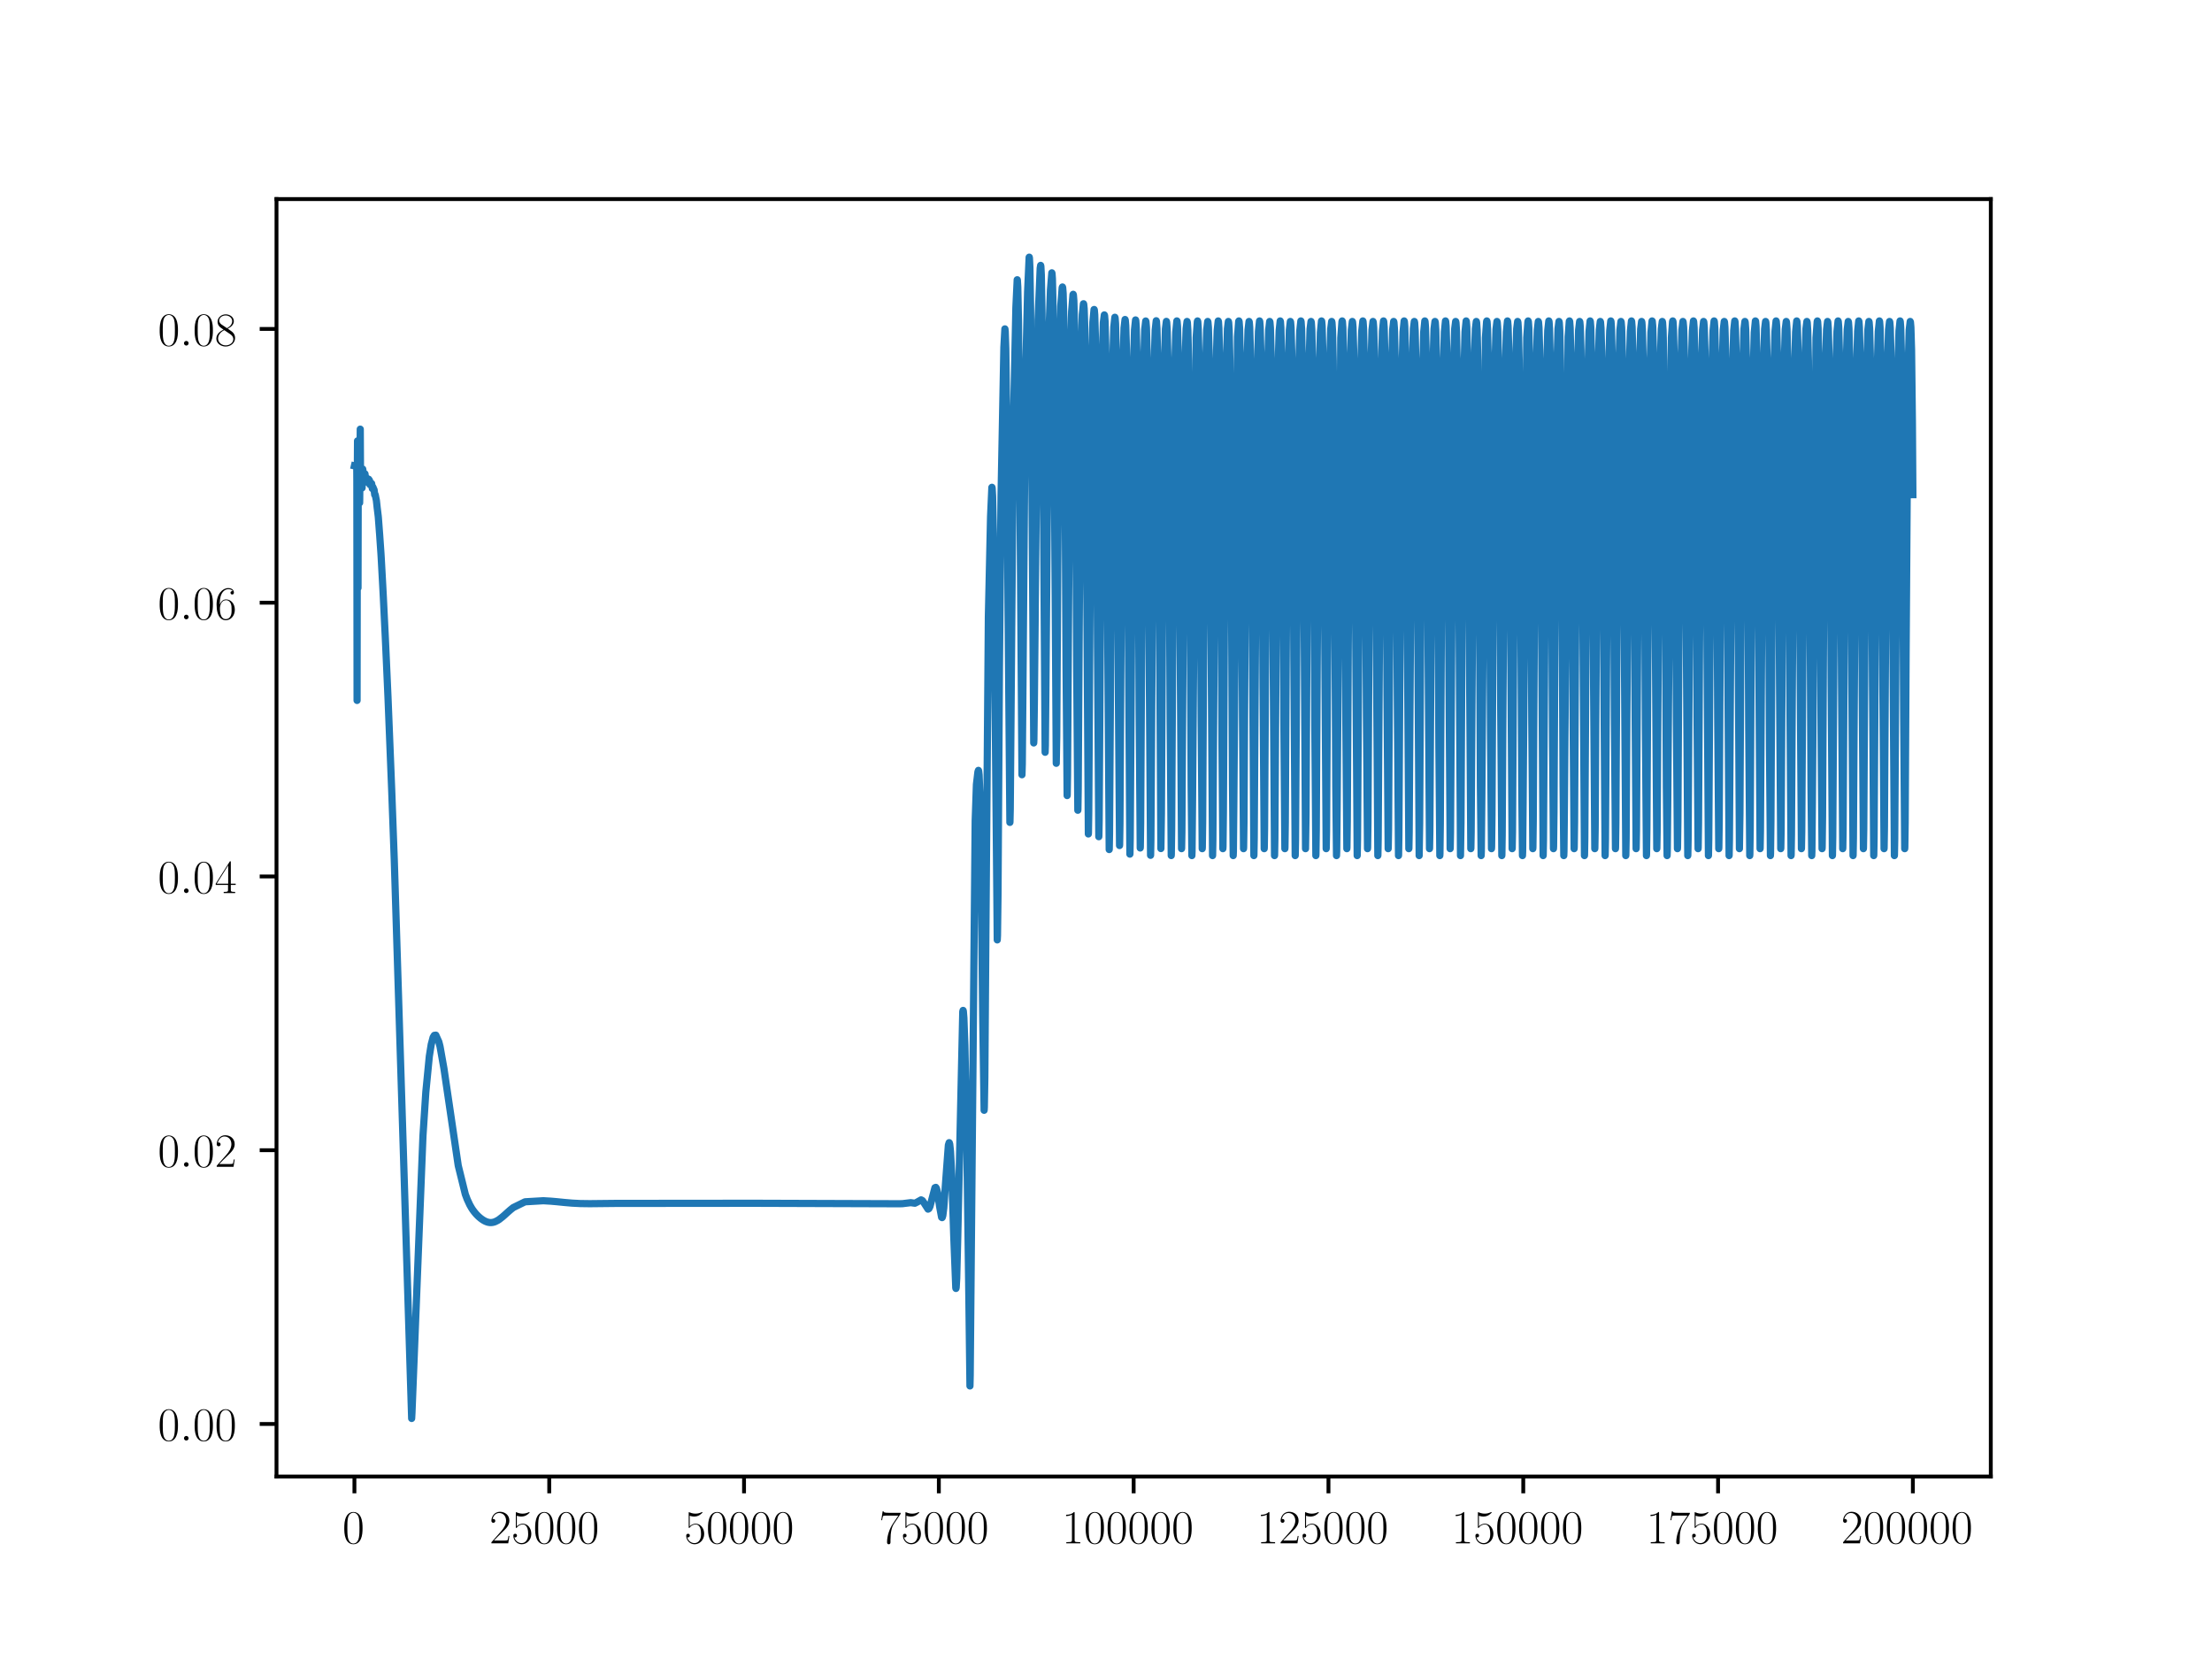 <?xml version="1.0" encoding="utf-8" standalone="no"?>
<!DOCTYPE svg PUBLIC "-//W3C//DTD SVG 1.1//EN"
  "http://www.w3.org/Graphics/SVG/1.1/DTD/svg11.dtd">
<!-- Created with matplotlib (https://matplotlib.org/) -->
<svg height="345.6pt" version="1.1" viewBox="0 0 460.8 345.6" width="460.8pt" xmlns="http://www.w3.org/2000/svg" xmlns:xlink="http://www.w3.org/1999/xlink">
 <defs>
  <style type="text/css">*{stroke-linecap:butt;stroke-linejoin:round;}</style>
 </defs>
 <g id="figure_1">
  <g id="patch_1">
   <path d="M 0 345.6 
L 460.8 345.6 
L 460.8 0 
L 0 0 
z
" style="fill:#ffffff;"/>
  </g>
  <g id="axes_1">
   <g id="patch_2">
    <path d="M 57.6 307.584 
L 414.72 307.584 
L 414.72 41.472 
L 57.6 41.472 
z
" style="fill:#ffffff;"/>
   </g>
   <g id="matplotlib.axis_1">
    <g id="xtick_1">
     <g id="line2d_1">
      <defs>
       <path d="M 0 0 
L 0 3.5 
" id="m107c0b1558" style="stroke:#000000;stroke-width:0.8;"/>
      </defs>
      <g>
       <use style="stroke:#000000;stroke-width:0.8;" x="73.833" xlink:href="#m107c0b1558" y="307.584"/>
      </g>
     </g>
     <g id="text_1">
      <!-- $\mathdefault{0}$ -->
      <g transform="translate(71.342 321.502)scale(0.1 -0.1)">
       <defs>
        <path d="M 42 31.641 
C 42 37.75 41.906 48.125 37.703 56.109 
C 34 63.109 28.094 65.594 22.906 65.594 
C 18.094 65.594 12 63.406 8.203 56.203 
C 4.203 48.719 3.797 39.438 3.797 31.641 
C 3.797 25.953 3.906 17.281 7 9.672 
C 11.297 -0.609 19 -2 22.906 -2 
C 27.5 -2 34.5 -0.109 38.594 9.375 
C 41.594 16.281 42 24.359 42 31.641 
z
M 22.906 -0.406 
C 16.5 -0.406 12.703 5.078 11.297 12.688 
C 10.203 18.562 10.203 27.156 10.203 32.75 
C 10.203 40.438 10.203 46.828 11.5 52.922 
C 13.406 61.391 19 64 22.906 64 
C 27 64 32.297 61.297 34.203 53.125 
C 35.5 47.438 35.594 40.734 35.594 32.75 
C 35.594 26.25 35.594 18.266 34.406 12.375 
C 32.297 1.484 26.406 -0.406 22.906 -0.406 
z
" id="CMR17-48"/>
       </defs>
       <use transform="scale(0.996)" xlink:href="#CMR17-48"/>
      </g>
     </g>
    </g>
    <g id="xtick_2">
     <g id="line2d_2">
      <g>
       <use style="stroke:#000000;stroke-width:0.8;" x="114.415" xlink:href="#m107c0b1558" y="307.584"/>
      </g>
     </g>
     <g id="text_2">
      <!-- $\mathdefault{25000}$ -->
      <g transform="translate(101.961 321.502)scale(0.1 -0.1)">
       <defs>
        <path d="M 41.703 15.453 
L 39.906 15.453 
C 38.906 8.375 38.094 7.172 37.703 6.562 
C 37.203 5.766 30 5.766 28.594 5.766 
L 9.406 5.766 
C 13 9.672 20 16.75 28.5 24.953 
C 34.594 30.734 41.703 37.531 41.703 47.422 
C 41.703 59.219 32.297 66 21.797 66 
C 10.797 66 4.094 56.312 4.094 47.344 
C 4.094 43.438 7 42.938 8.203 42.938 
C 9.203 42.938 12.203 43.547 12.203 47.031 
C 12.203 50.109 9.594 51 8.203 51 
C 7.594 51 7 50.906 6.594 50.703 
C 8.5 59.219 14.297 63.406 20.406 63.406 
C 29.094 63.406 34.797 56.516 34.797 47.422 
C 34.797 38.734 29.703 31.25 24 24.75 
L 4.094 2.281 
L 4.094 0 
L 39.297 0 
z
" id="CMR17-50"/>
        <path d="M 11.406 57.688 
C 12.406 57.281 16.5 56 20.703 56 
C 30 56 35.094 61.109 38 64.062 
C 38 64.953 38 65.5 37.406 65.5 
C 37.297 65.5 37.094 65.5 36.297 65.047 
C 32.797 63.406 28.703 62.078 23.703 62.078 
C 20.703 62.078 16.203 62.484 11.297 64.672 
C 10.203 65.172 10 65.172 9.906 65.172 
C 9.406 65.172 9.297 65.062 9.297 63.078 
L 9.297 34.422 
C 9.297 32.641 9.297 32.141 10.297 32.141 
C 10.797 32.141 11 32.344 11.5 33.031 
C 14.703 37.516 19.094 39.406 24.094 39.406 
C 27.594 39.406 35.094 37.219 35.094 20.141 
C 35.094 16.953 35.094 11.172 32.094 6.578 
C 29.594 2.484 25.703 0.391 21.406 0.391 
C 14.797 0.391 8.094 5 6.297 12.719 
C 6.703 12.609 7.5 12.422 7.906 12.422 
C 9.203 12.422 11.703 13.125 11.703 16.219 
C 11.703 18.906 9.797 20 7.906 20 
C 5.594 20 4.094 18.594 4.094 15.797 
C 4.094 7.094 11 -2 21.594 -2 
C 31.906 -2 41.703 6.875 41.703 19.75 
C 41.703 31.719 33.906 41 24.203 41 
C 19.094 41 14.797 39.109 11.406 35.531 
z
" id="CMR17-53"/>
       </defs>
       <use transform="scale(0.996)" xlink:href="#CMR17-50"/>
       <use transform="translate(45.69 0)scale(0.996)" xlink:href="#CMR17-53"/>
       <use transform="translate(91.381 0)scale(0.996)" xlink:href="#CMR17-48"/>
       <use transform="translate(137.071 0)scale(0.996)" xlink:href="#CMR17-48"/>
       <use transform="translate(182.762 0)scale(0.996)" xlink:href="#CMR17-48"/>
      </g>
     </g>
    </g>
    <g id="xtick_3">
     <g id="line2d_3">
      <g>
       <use style="stroke:#000000;stroke-width:0.8;" x="154.996" xlink:href="#m107c0b1558" y="307.584"/>
      </g>
     </g>
     <g id="text_3">
      <!-- $\mathdefault{50000}$ -->
      <g transform="translate(142.543 321.502)scale(0.1 -0.1)">
       <use transform="scale(0.996)" xlink:href="#CMR17-53"/>
       <use transform="translate(45.69 0)scale(0.996)" xlink:href="#CMR17-48"/>
       <use transform="translate(91.381 0)scale(0.996)" xlink:href="#CMR17-48"/>
       <use transform="translate(137.071 0)scale(0.996)" xlink:href="#CMR17-48"/>
       <use transform="translate(182.762 0)scale(0.996)" xlink:href="#CMR17-48"/>
      </g>
     </g>
    </g>
    <g id="xtick_4">
     <g id="line2d_4">
      <g>
       <use style="stroke:#000000;stroke-width:0.8;" x="195.578" xlink:href="#m107c0b1558" y="307.584"/>
      </g>
     </g>
     <g id="text_4">
      <!-- $\mathdefault{75000}$ -->
      <g transform="translate(183.125 321.502)scale(0.1 -0.1)">
       <defs>
        <path d="M 45.094 61.578 
L 45.094 63.766 
L 21.594 63.766 
C 9.906 63.766 9.703 65.078 9.297 67 
L 7.5 67 
L 4.594 48.344 
L 6.406 48.344 
C 6.703 50.234 7.406 55.312 8.594 57.203 
C 9.203 58 16.594 58 18.297 58 
L 40.297 58 
L 29.203 41.578 
C 21.797 30.531 16.703 15.609 16.703 2.578 
C 16.703 1.391 16.703 -2 20.297 -2 
C 23.906 -2 23.906 1.391 23.906 2.672 
L 23.906 7.266 
C 23.906 23.562 26.703 34.312 31.297 41.188 
z
" id="CMR17-55"/>
       </defs>
       <use transform="scale(0.996)" xlink:href="#CMR17-55"/>
       <use transform="translate(45.69 0)scale(0.996)" xlink:href="#CMR17-53"/>
       <use transform="translate(91.381 0)scale(0.996)" xlink:href="#CMR17-48"/>
       <use transform="translate(137.071 0)scale(0.996)" xlink:href="#CMR17-48"/>
       <use transform="translate(182.762 0)scale(0.996)" xlink:href="#CMR17-48"/>
      </g>
     </g>
    </g>
    <g id="xtick_5">
     <g id="line2d_5">
      <g>
       <use style="stroke:#000000;stroke-width:0.8;" x="236.16" xlink:href="#m107c0b1558" y="307.584"/>
      </g>
     </g>
     <g id="text_5">
      <!-- $\mathdefault{100000}$ -->
      <g transform="translate(221.216 321.502)scale(0.1 -0.1)">
       <defs>
        <path d="M 26.594 63.406 
C 26.594 65.5 26.5 65.5 25.094 65.5 
C 21.203 61.188 15.297 59.797 9.703 59.797 
C 9.406 59.797 8.906 59.797 8.797 59.5 
C 8.703 59.297 8.703 59.094 8.703 57 
C 11.797 57 17 57.594 21 59.984 
L 21 7.203 
C 21 3.688 20.797 2.5 12.203 2.5 
L 9.203 2.5 
L 9.203 0 
C 14 0 19 0 23.797 0 
C 28.594 0 33.594 0 38.406 0 
L 38.406 2.5 
L 35.406 2.5 
C 26.797 2.5 26.594 3.594 26.594 7.156 
z
" id="CMR17-49"/>
       </defs>
       <use transform="scale(0.996)" xlink:href="#CMR17-49"/>
       <use transform="translate(45.69 0)scale(0.996)" xlink:href="#CMR17-48"/>
       <use transform="translate(91.381 0)scale(0.996)" xlink:href="#CMR17-48"/>
       <use transform="translate(137.071 0)scale(0.996)" xlink:href="#CMR17-48"/>
       <use transform="translate(182.762 0)scale(0.996)" xlink:href="#CMR17-48"/>
       <use transform="translate(228.452 0)scale(0.996)" xlink:href="#CMR17-48"/>
      </g>
     </g>
    </g>
    <g id="xtick_6">
     <g id="line2d_6">
      <g>
       <use style="stroke:#000000;stroke-width:0.8;" x="276.742" xlink:href="#m107c0b1558" y="307.584"/>
      </g>
     </g>
     <g id="text_6">
      <!-- $\mathdefault{125000}$ -->
      <g transform="translate(261.798 321.502)scale(0.1 -0.1)">
       <use transform="scale(0.996)" xlink:href="#CMR17-49"/>
       <use transform="translate(45.69 0)scale(0.996)" xlink:href="#CMR17-50"/>
       <use transform="translate(91.381 0)scale(0.996)" xlink:href="#CMR17-53"/>
       <use transform="translate(137.071 0)scale(0.996)" xlink:href="#CMR17-48"/>
       <use transform="translate(182.762 0)scale(0.996)" xlink:href="#CMR17-48"/>
       <use transform="translate(228.452 0)scale(0.996)" xlink:href="#CMR17-48"/>
      </g>
     </g>
    </g>
    <g id="xtick_7">
     <g id="line2d_7">
      <g>
       <use style="stroke:#000000;stroke-width:0.8;" x="317.324" xlink:href="#m107c0b1558" y="307.584"/>
      </g>
     </g>
     <g id="text_7">
      <!-- $\mathdefault{150000}$ -->
      <g transform="translate(302.38 321.502)scale(0.1 -0.1)">
       <use transform="scale(0.996)" xlink:href="#CMR17-49"/>
       <use transform="translate(45.69 0)scale(0.996)" xlink:href="#CMR17-53"/>
       <use transform="translate(91.381 0)scale(0.996)" xlink:href="#CMR17-48"/>
       <use transform="translate(137.071 0)scale(0.996)" xlink:href="#CMR17-48"/>
       <use transform="translate(182.762 0)scale(0.996)" xlink:href="#CMR17-48"/>
       <use transform="translate(228.452 0)scale(0.996)" xlink:href="#CMR17-48"/>
      </g>
     </g>
    </g>
    <g id="xtick_8">
     <g id="line2d_8">
      <g>
       <use style="stroke:#000000;stroke-width:0.8;" x="357.905" xlink:href="#m107c0b1558" y="307.584"/>
      </g>
     </g>
     <g id="text_8">
      <!-- $\mathdefault{175000}$ -->
      <g transform="translate(342.961 321.502)scale(0.1 -0.1)">
       <use transform="scale(0.996)" xlink:href="#CMR17-49"/>
       <use transform="translate(45.69 0)scale(0.996)" xlink:href="#CMR17-55"/>
       <use transform="translate(91.381 0)scale(0.996)" xlink:href="#CMR17-53"/>
       <use transform="translate(137.071 0)scale(0.996)" xlink:href="#CMR17-48"/>
       <use transform="translate(182.762 0)scale(0.996)" xlink:href="#CMR17-48"/>
       <use transform="translate(228.452 0)scale(0.996)" xlink:href="#CMR17-48"/>
      </g>
     </g>
    </g>
    <g id="xtick_9">
     <g id="line2d_9">
      <g>
       <use style="stroke:#000000;stroke-width:0.8;" x="398.487" xlink:href="#m107c0b1558" y="307.584"/>
      </g>
     </g>
     <g id="text_9">
      <!-- $\mathdefault{200000}$ -->
      <g transform="translate(383.543 321.502)scale(0.1 -0.1)">
       <use transform="scale(0.996)" xlink:href="#CMR17-50"/>
       <use transform="translate(45.69 0)scale(0.996)" xlink:href="#CMR17-48"/>
       <use transform="translate(91.381 0)scale(0.996)" xlink:href="#CMR17-48"/>
       <use transform="translate(137.071 0)scale(0.996)" xlink:href="#CMR17-48"/>
       <use transform="translate(182.762 0)scale(0.996)" xlink:href="#CMR17-48"/>
       <use transform="translate(228.452 0)scale(0.996)" xlink:href="#CMR17-48"/>
      </g>
     </g>
    </g>
   </g>
   <g id="matplotlib.axis_2">
    <g id="ytick_1">
     <g id="line2d_10">
      <defs>
       <path d="M 0 0 
L -3.5 0 
" id="m51cb4f5623" style="stroke:#000000;stroke-width:0.8;"/>
      </defs>
      <g>
       <use style="stroke:#000000;stroke-width:0.8;" x="57.6" xlink:href="#m51cb4f5623" y="296.634"/>
      </g>
     </g>
     <g id="text_10">
      <!-- $\mathdefault{0.00}$ -->
      <g transform="translate(32.889 300.094)scale(0.1 -0.1)">
       <defs>
        <path d="M 18.406 4.797 
C 18.406 7.688 16 9.672 13.594 9.672 
C 10.703 9.672 8.703 7.281 8.703 4.891 
C 8.703 2 11.094 0 13.5 0 
C 16.406 0 18.406 2.391 18.406 4.797 
z
" id="CMMI12-58"/>
       </defs>
       <use transform="scale(0.996)" xlink:href="#CMR17-48"/>
       <use transform="translate(45.69 0)scale(0.996)" xlink:href="#CMMI12-58"/>
       <use transform="translate(72.788 0)scale(0.996)" xlink:href="#CMR17-48"/>
       <use transform="translate(118.478 0)scale(0.996)" xlink:href="#CMR17-48"/>
      </g>
     </g>
    </g>
    <g id="ytick_2">
     <g id="line2d_11">
      <g>
       <use style="stroke:#000000;stroke-width:0.8;" x="57.6" xlink:href="#m51cb4f5623" y="239.607"/>
      </g>
     </g>
     <g id="text_11">
      <!-- $\mathdefault{0.02}$ -->
      <g transform="translate(32.889 243.067)scale(0.1 -0.1)">
       <use transform="scale(0.996)" xlink:href="#CMR17-48"/>
       <use transform="translate(45.69 0)scale(0.996)" xlink:href="#CMMI12-58"/>
       <use transform="translate(72.788 0)scale(0.996)" xlink:href="#CMR17-48"/>
       <use transform="translate(118.478 0)scale(0.996)" xlink:href="#CMR17-50"/>
      </g>
     </g>
    </g>
    <g id="ytick_3">
     <g id="line2d_12">
      <g>
       <use style="stroke:#000000;stroke-width:0.8;" x="57.6" xlink:href="#m51cb4f5623" y="182.58"/>
      </g>
     </g>
     <g id="text_12">
      <!-- $\mathdefault{0.04}$ -->
      <g transform="translate(32.889 186.04)scale(0.1 -0.1)">
       <defs>
        <path d="M 33.594 64.406 
C 33.594 66.5 33.5 66.5 31.703 66.5 
L 2 19.594 
L 2 17 
L 27.797 17 
L 27.797 7.141 
C 27.797 3.5 27.594 2.5 20.594 2.5 
L 18.703 2.5 
L 18.703 0 
C 21.906 0 27.297 0 30.703 0 
C 34.094 0 39.5 0 42.703 0 
L 42.703 2.5 
L 40.797 2.5 
C 33.797 2.5 33.594 3.5 33.594 7.141 
L 33.594 17 
L 43.797 17 
L 43.797 19.594 
L 33.594 19.594 
z
M 28.094 57.859 
L 28.094 19.594 
L 4 19.594 
z
" id="CMR17-52"/>
       </defs>
       <use transform="scale(0.996)" xlink:href="#CMR17-48"/>
       <use transform="translate(45.69 0)scale(0.996)" xlink:href="#CMMI12-58"/>
       <use transform="translate(72.788 0)scale(0.996)" xlink:href="#CMR17-48"/>
       <use transform="translate(118.478 0)scale(0.996)" xlink:href="#CMR17-52"/>
      </g>
     </g>
    </g>
    <g id="ytick_4">
     <g id="line2d_13">
      <g>
       <use style="stroke:#000000;stroke-width:0.8;" x="57.6" xlink:href="#m51cb4f5623" y="125.553"/>
      </g>
     </g>
     <g id="text_13">
      <!-- $\mathdefault{0.06}$ -->
      <g transform="translate(32.889 129.013)scale(0.1 -0.1)">
       <defs>
        <path d="M 10.594 34 
C 10.594 57.656 21.797 63 28.297 63 
C 30.406 63 35.5 62.641 37.5 59 
C 35.906 59 32.906 59 32.906 55.516 
C 32.906 52.828 35.094 51.922 36.5 51.922 
C 37.406 51.922 40.094 52.312 40.094 55.625 
C 40.094 61.781 35.094 65.297 28.203 65.297 
C 16.297 65.297 3.797 52.969 3.797 31 
C 3.797 3.953 15.094 -2 23.094 -2 
C 32.797 -2 42 6.672 42 20.047 
C 42 32.516 33.906 41.594 23.703 41.594 
C 17.594 41.594 13.094 37.609 10.594 30.625 
z
M 23.094 0.391 
C 10.797 0.391 10.797 18.75 10.797 22.438 
C 10.797 29.625 14.203 40 23.5 40 
C 25.203 40 30.094 40 33.406 33.125 
C 35.203 29.219 35.203 25.141 35.203 20.141 
C 35.203 14.75 35.203 10.781 33.094 6.781 
C 30.906 2.672 27.703 0.391 23.094 0.391 
z
" id="CMR17-54"/>
       </defs>
       <use transform="scale(0.996)" xlink:href="#CMR17-48"/>
       <use transform="translate(45.69 0)scale(0.996)" xlink:href="#CMMI12-58"/>
       <use transform="translate(72.788 0)scale(0.996)" xlink:href="#CMR17-48"/>
       <use transform="translate(118.478 0)scale(0.996)" xlink:href="#CMR17-54"/>
      </g>
     </g>
    </g>
    <g id="ytick_5">
     <g id="line2d_14">
      <g>
       <use style="stroke:#000000;stroke-width:0.8;" x="57.6" xlink:href="#m51cb4f5623" y="68.526"/>
      </g>
     </g>
     <g id="text_14">
      <!-- $\mathdefault{0.08}$ -->
      <g transform="translate(32.889 71.986)scale(0.1 -0.1)">
       <defs>
        <path d="M 27.203 35.375 
C 33.5 38.547 39.906 43.328 39.906 50.984 
C 39.906 60.016 31.094 65.297 23 65.297 
C 13.906 65.297 5.906 58.734 5.906 49.688 
C 5.906 47.203 6.5 42.922 10.406 39.141 
C 11.406 38.156 15.594 35.172 18.297 33.281 
C 13.797 30.984 3.297 25.531 3.297 14.594 
C 3.297 4.359 13.094 -2 22.797 -2 
C 33.5 -2 42.5 5.656 42.5 15.781 
C 42.5 24.844 36.406 29.016 32.406 31.703 
z
M 14.094 44.094 
C 13.297 44.594 9.297 47.672 9.297 52.359 
C 9.297 58.422 15.594 63 22.797 63 
C 30.703 63 36.5 57.438 36.5 50.969 
C 36.5 41.703 26.094 36.422 25.594 36.422 
C 25.5 36.422 25.406 36.422 24.594 37.031 
z
M 32.5 23.734 
C 34 22.641 38.797 19.375 38.797 13.297 
C 38.797 5.953 31.406 0.391 23 0.391 
C 13.906 0.391 7 6.844 7 14.688 
C 7 22.547 13.094 29.094 20 32.188 
z
" id="CMR17-56"/>
       </defs>
       <use transform="scale(0.996)" xlink:href="#CMR17-48"/>
       <use transform="translate(45.69 0)scale(0.996)" xlink:href="#CMMI12-58"/>
       <use transform="translate(72.788 0)scale(0.996)" xlink:href="#CMR17-48"/>
       <use transform="translate(118.478 0)scale(0.996)" xlink:href="#CMR17-56"/>
      </g>
     </g>
    </g>
   </g>
   <g id="line2d_15">
    <path clip-path="url(#p0f117a67ef)" d="M 73.833 97.04 
L 74.318 97.15 
L 74.338 100.142 
L 74.386 145.915 
L 74.443 97.957 
L 74.479 91.841 
L 74.524 105.496 
L 74.581 122.47 
L 74.623 100.442 
L 74.659 93.966 
L 74.739 97.344 
L 74.919 104.744 
L 74.935 103.943 
L 75.049 89.402 
L 75.097 98.214 
L 75.148 101.413 
L 75.211 98.872 
L 75.217 98.836 
L 75.25 99.452 
L 75.338 99.074 
L 75.43 101.648 
L 75.558 97.709 
L 75.597 97.905 
L 75.706 100.387 
L 75.729 100.238 
L 75.792 99.476 
L 75.842 100.032 
L 75.883 100.36 
L 75.933 99.912 
L 75.935 99.949 
L 76.031 98.705 
L 76.063 98.937 
L 76.169 100.357 
L 76.188 100.303 
L 76.251 99.864 
L 76.303 99.873 
L 76.305 99.962 
L 76.394 99.643 
L 76.409 99.714 
L 76.472 99.652 
L 76.516 99.82 
L 76.518 99.796 
L 76.61 100.499 
L 76.649 100.4 
L 76.808 99.834 
L 76.844 99.919 
L 76.962 100.081 
L 76.964 100.054 
L 77.031 100.749 
L 77.032 100.727 
L 77.07 100.964 
L 77.139 100.662 
L 77.141 100.702 
L 77.24 100.583 
L 77.253 100.591 
L 77.349 100.83 
L 77.371 100.816 
L 77.415 100.725 
L 77.472 101.042 
L 77.474 101.014 
L 77.56 101.779 
L 77.599 101.631 
L 77.652 101.434 
L 77.711 101.523 
L 77.832 101.866 
L 77.834 101.83 
L 77.933 102.067 
L 77.935 102.041 
L 78.06 103.081 
L 78.079 103.058 
L 78.123 102.959 
L 78.183 103.157 
L 78.185 103.133 
L 78.326 103.88 
L 78.328 103.858 
L 78.407 104.26 
L 78.409 104.244 
L 78.586 105.89 
L 78.587 105.871 
L 78.78 107.46 
L 78.782 107.454 
L 78.81 107.751 
L 78.811 107.746 
L 79.063 111.077 
L 79.065 111.077 
L 79.069 111.152 
L 79.071 111.151 
L 79.362 115.34 
L 79.425 116.406 
L 79.741 122.196 
L 79.86 124.493 
L 80.271 132.922 
L 80.485 137.594 
L 80.821 145.143 
L 81.595 164.482 
L 82.133 179.116 
L 84.644 259.698 
L 85.756 295.488 
L 85.819 294.346 
L 88.109 236.648 
L 88.708 227.485 
L 89.437 220.033 
L 89.83 217.581 
L 90.223 216.091 
L 90.471 215.685 
L 90.789 215.64 
L 91.414 217.027 
L 91.663 217.995 
L 92.484 222.613 
L 95.46 242.817 
L 96.932 248.791 
L 97.326 249.839 
L 97.854 250.98 
L 98.196 251.586 
L 98.445 251.977 
L 98.763 252.409 
L 99.096 252.813 
L 99.279 253.015 
L 99.602 253.341 
L 99.786 253.511 
L 100.099 253.776 
L 100.286 253.919 
L 100.589 254.129 
L 100.782 254.246 
L 101.073 254.401 
L 101.286 254.491 
L 101.563 254.589 
L 101.805 254.643 
L 102.066 254.679 
L 102.354 254.678 
L 102.605 254.652 
L 102.945 254.571 
L 103.177 254.485 
L 103.675 254.234 
L 103.982 254.04 
L 104.72 253.46 
L 105.112 253.119 
L 105.698 252.586 
L 106.297 252.059 
L 106.915 251.562 
L 109.373 250.356 
L 113.187 250.134 
L 114.754 250.226 
L 115.926 250.328 
L 117.534 250.49 
L 119.184 250.634 
L 120.852 250.72 
L 122.857 250.748 
L 128.251 250.69 
L 157.095 250.664 
L 187.127 250.762 
L 187.957 250.751 
L 189.726 250.536 
L 190.588 250.655 
L 191.02 250.44 
L 191.879 249.953 
L 192.155 250.101 
L 192.484 250.571 
L 193.327 251.884 
L 193.509 251.78 
L 193.728 251.339 
L 194.067 250.062 
L 194.768 247.417 
L 194.947 247.349 
L 194.95 247.351 
L 195.098 247.601 
L 195.323 248.513 
L 195.734 251.324 
L 196.15 253.578 
L 196.249 253.654 
L 196.289 253.61 
L 196.411 253.201 
L 196.612 251.587 
L 196.963 246.598 
L 197.563 238.543 
L 197.726 238.035 
L 197.753 238.055 
L 197.846 238.369 
L 198.01 239.881 
L 198.265 244.663 
L 198.682 257.481 
L 199.107 268.312 
L 199.143 268.406 
L 199.193 268.19 
L 199.302 266.303 
L 199.516 257.819 
L 200.56 210.731 
L 200.628 210.485 
L 200.682 210.653 
L 200.795 212.026 
L 201.005 217.79 
L 201.349 234.31 
L 201.782 266.504 
L 202.06 288.719 
L 202.113 286.494 
L 202.336 261.276 
L 203.149 170.993 
L 203.406 163.419 
L 203.717 160.791 
L 203.821 160.483 
L 203.868 160.581 
L 203.964 161.438 
L 204.118 165.235 
L 204.342 177.198 
L 204.711 211.356 
L 205.011 231.295 
L 205.018 231.283 
L 205.056 230.645 
L 205.159 224.41 
L 205.388 193.354 
L 205.896 128.347 
L 206.352 107.639 
L 206.623 101.535 
L 206.641 101.512 
L 206.683 101.689 
L 206.779 103.39 
L 206.944 111.095 
L 207.194 134.92 
L 207.746 195.801 
L 207.795 194.866 
L 207.904 186.303 
L 208.201 139.031 
L 208.535 103.311 
L 209.124 72.364 
L 209.337 68.511 
L 209.35 68.53 
L 209.407 69.038 
L 209.524 72.56 
L 209.709 86.165 
L 210.004 127.687 
L 210.376 171.32 
L 210.379 171.321 
L 210.394 171.204 
L 210.455 168.589 
L 210.606 150.338 
L 211.106 88.442 
L 211.627 64.034 
L 211.9 58.276 
L 211.912 58.275 
L 211.941 58.394 
L 212.024 59.795 
L 212.166 66.759 
L 212.379 90.076 
L 212.895 161.393 
L 212.962 159.169 
L 213.101 142.733 
L 213.611 80.161 
L 214.067 60.845 
L 214.389 53.6 
L 214.41 53.568 
L 214.452 53.768 
L 214.544 55.684 
L 214.694 64.436 
L 214.913 93.041 
L 215.345 154.768 
L 215.38 154.118 
L 215.475 146.441 
L 216.242 66.645 
L 216.689 55.891 
L 216.785 55.284 
L 216.833 55.49 
L 216.927 57.281 
L 217.074 65.235 
L 217.278 90.912 
L 217.72 156.713 
L 217.77 155.318 
L 217.887 142.73 
L 218.479 70.177 
L 218.83 60.362 
L 219.114 56.833 
L 219.153 56.939 
L 219.236 58.071 
L 219.367 63.615 
L 219.547 82.53 
L 220.039 159.009 
L 220.138 153.445 
L 220.349 118.659 
L 220.705 73.009 
L 220.968 63.841 
L 221.271 59.915 
L 221.33 59.783 
L 221.38 59.927 
L 221.474 61.107 
L 221.609 66.185 
L 221.784 82.989 
L 222.078 138.602 
L 222.304 165.73 
L 222.322 165.528 
L 222.388 161.432 
L 222.567 132.858 
L 222.979 74.329 
L 223.239 64.893 
L 223.521 61.372 
L 223.562 61.307 
L 223.61 61.448 
L 223.705 62.637 
L 223.839 67.731 
L 224.011 84.347 
L 224.297 139.482 
L 224.529 168.795 
L 224.547 168.583 
L 224.614 164.34 
L 224.794 134.624 
L 225.208 74.22 
L 225.453 65.556 
L 225.695 63.283 
L 225.719 63.275 
L 225.758 63.375 
L 225.851 64.316 
L 225.987 68.483 
L 226.156 81.834 
L 226.391 122.096 
L 226.724 173.732 
L 226.742 173.527 
L 226.808 169.24 
L 226.989 139.079 
L 227.407 76.677 
L 227.661 67.108 
L 227.909 64.479 
L 227.932 64.471 
L 227.969 64.579 
L 228.058 65.612 
L 228.191 70.291 
L 228.363 85.844 
L 228.623 134.466 
L 228.901 174.3 
L 228.914 174.177 
L 228.972 170.948 
L 229.128 146.692 
L 229.599 75.451 
L 229.842 67.215 
L 230.05 65.602 
L 230.056 65.604 
L 230.108 65.761 
L 230.207 66.966 
L 230.347 71.95 
L 230.522 87.81 
L 230.784 136.43 
L 231.065 176.976 
L 231.078 176.857 
L 231.134 173.784 
L 231.287 150.335 
L 231.771 76.944 
L 232.024 68.113 
L 232.246 66.09 
L 232.25 66.091 
L 232.297 66.233 
L 232.391 67.443 
L 232.527 72.705 
L 232.702 89.885 
L 232.99 145.961 
L 233.222 176.139 
L 233.24 175.929 
L 233.306 171.57 
L 233.486 141.026 
L 233.909 77.341 
L 234.154 68.324 
L 234.365 66.555 
L 234.368 66.556 
L 234.418 66.699 
L 234.516 67.848 
L 234.655 72.691 
L 234.829 88.023 
L 235.085 135.044 
L 235.376 177.932 
L 235.391 177.803 
L 235.449 174.537 
L 235.606 149.858 
L 236.08 77.752 
L 236.334 68.726 
L 236.556 66.649 
L 236.559 66.65 
L 236.606 66.797 
L 236.701 68.043 
L 236.837 73.401 
L 237.014 90.959 
L 237.306 148.293 
L 237.53 176.651 
L 237.55 176.392 
L 237.619 171.519 
L 237.812 137.777 
L 238.215 77.8 
L 238.46 68.657 
L 238.673 66.868 
L 238.676 66.869 
L 238.726 67.015 
L 238.824 68.187 
L 238.963 73.123 
L 239.139 88.859 
L 239.4 137.277 
L 239.683 178.178 
L 239.695 178.063 
L 239.752 175.001 
L 239.905 151.544 
L 240.39 77.695 
L 240.643 68.812 
L 240.861 66.817 
L 240.867 66.819 
L 240.918 67.003 
L 241.017 68.461 
L 241.156 74.49 
L 241.338 94.006 
L 241.835 176.77 
L 241.942 169.493 
L 242.186 123.984 
L 242.531 77.14 
L 242.776 68.546 
L 242.976 66.946 
L 242.986 66.951 
L 243.041 67.158 
L 243.145 68.62 
L 243.288 74.359 
L 243.468 92.31 
L 243.763 150.08 
L 243.987 178.227 
L 244.007 177.957 
L 244.078 172.877 
L 244.276 138.009 
L 244.674 79.095 
L 244.927 69.234 
L 245.159 66.852 
L 245.185 66.874 
L 245.206 66.948 
L 245.294 67.926 
L 245.426 72.433 
L 245.596 87.532 
L 245.853 134.89 
L 246.138 176.791 
L 246.153 176.66 
L 246.211 173.379 
L 246.369 148.643 
L 246.84 76.909 
L 247.085 68.502 
L 247.281 66.961 
L 247.292 66.968 
L 247.351 67.211 
L 247.458 68.842 
L 247.604 75.145 
L 247.788 94.557 
L 248.137 163.491 
L 248.291 178.235 
L 248.326 177.401 
L 248.424 167.453 
L 249.182 70.332 
L 249.43 66.932 
L 249.471 66.857 
L 249.521 67.01 
L 249.615 68.273 
L 249.752 73.689 
L 249.929 91.38 
L 250.226 149.8 
L 250.443 176.794 
L 250.464 176.493 
L 250.537 171.123 
L 250.742 134.606 
L 251.128 77.931 
L 251.373 68.76 
L 251.584 66.964 
L 251.588 66.964 
L 251.636 67.095 
L 251.732 68.195 
L 251.87 72.883 
L 252.044 87.954 
L 252.297 133.873 
L 252.596 178.235 
L 252.609 178.114 
L 252.665 175.027 
L 252.82 151.22 
L 253.302 77.831 
L 253.555 68.881 
L 253.774 66.858 
L 253.779 66.86 
L 253.828 67.026 
L 253.923 68.363 
L 254.061 74.037 
L 254.24 92.422 
L 254.555 154.908 
L 254.746 176.793 
L 254.774 176.314 
L 254.857 169.245 
L 255.11 121.664 
L 255.448 76.925 
L 255.693 68.507 
L 255.889 66.963 
L 255.901 66.97 
L 255.959 67.212 
L 256.066 68.839 
L 256.212 75.134 
L 256.396 94.53 
L 256.743 163.174 
L 256.899 178.235 
L 256.935 177.41 
L 257.03 167.722 
L 257.797 70.18 
L 258.043 66.916 
L 258.081 66.858 
L 258.129 67.01 
L 258.224 68.27 
L 258.36 73.677 
L 258.537 91.352 
L 258.834 149.76 
L 259.051 176.794 
L 259.072 176.498 
L 259.146 171.145 
L 259.348 134.98 
L 259.736 77.945 
L 259.982 68.763 
L 260.193 66.963 
L 260.196 66.964 
L 260.244 67.094 
L 260.34 68.191 
L 260.478 72.873 
L 260.652 87.929 
L 260.905 133.828 
L 261.204 178.235 
L 261.218 178.087 
L 261.279 174.6 
L 261.441 148.68 
L 261.903 78.259 
L 262.157 69.002 
L 262.382 66.858 
L 262.384 66.858 
L 262.429 66.986 
L 262.522 68.147 
L 262.657 73.234 
L 262.83 89.86 
L 263.108 143.336 
L 263.356 176.793 
L 263.373 176.603 
L 263.437 172.476 
L 263.613 143.162 
L 264.045 77.677 
L 264.29 68.696 
L 264.497 66.963 
L 264.502 66.965 
L 264.553 67.116 
L 264.652 68.331 
L 264.791 73.35 
L 264.967 89.269 
L 265.23 138.252 
L 265.507 178.235 
L 265.522 178.105 
L 265.58 174.835 
L 265.738 150.156 
L 266.212 78.004 
L 266.465 68.93 
L 266.686 66.858 
L 266.691 66.859 
L 266.738 67.009 
L 266.832 68.265 
L 266.968 73.664 
L 267.145 91.322 
L 267.44 149.377 
L 267.66 176.793 
L 267.681 176.503 
L 267.752 171.353 
L 267.952 136.024 
L 268.345 77.959 
L 268.59 68.767 
L 268.802 66.963 
L 268.806 66.964 
L 268.856 67.11 
L 268.953 68.281 
L 269.093 73.21 
L 269.268 88.939 
L 269.53 137.34 
L 269.812 178.235 
L 269.825 178.121 
L 269.882 175.063 
L 270.034 151.619 
L 270.521 77.653 
L 270.775 68.831 
L 270.991 66.858 
L 270.997 66.86 
L 271.047 67.044 
L 271.146 68.505 
L 271.286 74.537 
L 271.468 94.056 
L 271.965 176.793 
L 272.072 169.507 
L 272.317 123.672 
L 272.661 77.157 
L 272.906 68.565 
L 273.106 66.963 
L 273.115 66.968 
L 273.171 67.175 
L 273.275 68.638 
L 273.419 74.483 
L 273.599 92.573 
L 273.899 151.471 
L 274.117 178.235 
L 274.136 177.961 
L 274.208 172.872 
L 274.406 137.994 
L 274.804 79.097 
L 275.057 69.239 
L 275.289 66.859 
L 275.315 66.881 
L 275.336 66.955 
L 275.424 67.934 
L 275.555 72.445 
L 275.726 87.553 
L 275.982 134.918 
L 276.268 176.793 
L 276.282 176.66 
L 276.341 173.371 
L 276.498 148.624 
L 276.969 76.906 
L 277.214 68.502 
L 277.411 66.963 
L 277.422 66.971 
L 277.48 67.214 
L 277.588 68.846 
L 277.734 75.153 
L 277.917 94.574 
L 278.268 163.792 
L 278.42 178.235 
L 278.456 177.396 
L 278.553 167.437 
L 279.31 70.371 
L 279.558 66.938 
L 279.6 66.858 
L 279.651 67.012 
L 279.745 68.276 
L 279.881 73.695 
L 280.058 91.394 
L 280.355 149.821 
L 280.573 176.793 
L 280.594 176.489 
L 280.667 171.111 
L 280.871 134.586 
L 281.258 77.924 
L 281.503 68.758 
L 281.714 66.963 
L 281.717 66.964 
L 281.766 67.096 
L 281.862 68.197 
L 282 72.888 
L 282.173 87.966 
L 282.427 133.893 
L 282.725 178.235 
L 282.738 178.112 
L 282.797 174.873 
L 282.954 150.238 
L 283.428 78.03 
L 283.681 68.938 
L 283.904 66.858 
L 283.907 66.859 
L 283.954 67.006 
L 284.048 68.256 
L 284.185 73.639 
L 284.361 91.263 
L 284.657 149.29 
L 284.876 176.793 
L 284.897 176.515 
L 284.969 171.4 
L 285.167 136.443 
L 285.561 77.987 
L 285.806 68.774 
L 286.019 66.963 
L 286.022 66.964 
L 286.072 67.108 
L 286.17 68.272 
L 286.309 73.187 
L 286.485 88.885 
L 286.744 136.893 
L 287.028 178.235 
L 287.043 178.099 
L 287.103 174.658 
L 287.264 149.128 
L 287.73 78.194 
L 287.983 68.984 
L 288.207 66.858 
L 288.21 66.858 
L 288.256 66.991 
L 288.348 68.167 
L 288.483 73.293 
L 288.658 90.222 
L 288.939 144.605 
L 289.181 176.793 
L 289.197 176.617 
L 289.26 172.702 
L 289.431 144.608 
L 289.872 77.502 
L 290.118 68.652 
L 290.322 66.963 
L 290.33 66.966 
L 290.384 67.151 
L 290.486 68.521 
L 290.629 74.062 
L 290.807 91.372 
L 291.092 146.234 
L 291.333 178.235 
L 291.35 178.051 
L 291.413 174.119 
L 291.585 145.718 
L 292.025 78.792 
L 292.278 69.153 
L 292.509 66.858 
L 292.554 66.96 
L 292.642 67.956 
L 292.773 72.51 
L 292.944 87.709 
L 293.2 135.184 
L 293.486 176.793 
L 293.499 176.668 
L 293.557 173.409 
L 293.715 148.706 
L 294.187 76.83 
L 294.432 68.483 
L 294.627 66.963 
L 294.64 66.972 
L 294.7 67.236 
L 294.809 68.957 
L 294.957 75.562 
L 295.143 95.99 
L 295.637 178.235 
L 295.741 171.497 
L 295.969 129.309 
L 296.33 78.744 
L 296.583 69.139 
L 296.814 66.858 
L 296.859 66.964 
L 296.948 68.001 
L 297.081 72.725 
L 297.253 88.437 
L 297.516 137.838 
L 297.789 176.793 
L 297.804 176.654 
L 297.864 173.193 
L 298.025 147.594 
L 298.487 77.093 
L 298.732 68.549 
L 298.932 66.963 
L 298.942 66.969 
L 298.999 67.193 
L 299.104 68.736 
L 299.248 74.751 
L 299.43 93.42 
L 299.745 155.644 
L 299.942 178.235 
L 299.966 177.835 
L 300.044 171.61 
L 300.271 129.823 
L 300.633 78.806 
L 300.886 69.157 
L 301.117 66.858 
L 301.162 66.959 
L 301.25 67.952 
L 301.381 72.498 
L 301.552 87.682 
L 301.808 135.139 
L 302.094 176.793 
L 302.107 176.671 
L 302.166 173.427 
L 302.323 148.747 
L 302.795 76.843 
L 303.04 68.486 
L 303.235 66.963 
L 303.248 66.972 
L 303.308 67.234 
L 303.417 68.952 
L 303.565 75.548 
L 303.751 95.958 
L 304.245 178.235 
L 304.35 171.321 
L 304.584 128.04 
L 304.94 78.649 
L 305.193 69.113 
L 305.423 66.858 
L 305.469 66.971 
L 305.558 68.028 
L 305.691 72.804 
L 305.863 88.625 
L 306.128 138.505 
L 306.397 176.793 
L 306.412 176.658 
L 306.47 173.363 
L 306.628 148.606 
L 307.099 76.9 
L 307.344 68.501 
L 307.54 66.963 
L 307.552 66.971 
L 307.61 67.215 
L 307.717 68.848 
L 307.863 75.159 
L 308.047 94.587 
L 308.397 163.806 
L 308.55 178.235 
L 308.586 177.392 
L 308.683 167.424 
L 309.439 70.369 
L 309.688 66.938 
L 309.73 66.858 
L 309.78 67.012 
L 309.876 68.314 
L 310.014 73.901 
L 310.193 92.108 
L 310.501 153.176 
L 310.702 176.793 
L 310.727 176.387 
L 310.806 169.932 
L 311.038 126.95 
L 311.394 77.483 
L 311.639 68.647 
L 311.843 66.963 
L 311.852 66.967 
L 311.905 67.153 
L 312.007 68.527 
L 312.15 74.08 
L 312.329 91.413 
L 312.613 146.297 
L 312.855 178.235 
L 312.871 178.045 
L 312.936 173.926 
L 313.111 144.669 
L 313.545 78.882 
L 313.798 69.178 
L 314.03 66.858 
L 314.075 66.962 
L 314.163 67.962 
L 314.295 72.525 
L 314.465 87.747 
L 314.723 135.606 
L 315.006 176.793 
L 315.02 176.662 
L 315.079 173.382 
L 315.236 148.648 
L 315.707 76.913 
L 315.952 68.504 
L 316.148 66.963 
L 316.16 66.97 
L 316.218 67.214 
L 316.325 68.843 
L 316.471 75.145 
L 316.655 94.556 
L 317.004 163.489 
L 317.158 178.235 
L 317.194 177.401 
L 317.291 167.455 
L 318.049 70.334 
L 318.298 66.932 
L 318.338 66.858 
L 318.389 67.011 
L 318.483 68.274 
L 318.619 73.688 
L 318.796 91.376 
L 319.093 149.796 
L 319.311 176.793 
L 319.332 176.493 
L 319.405 171.125 
L 319.609 134.611 
L 319.996 77.933 
L 320.241 68.76 
L 320.452 66.963 
L 320.455 66.964 
L 320.504 67.095 
L 320.599 68.195 
L 320.737 72.882 
L 320.911 87.95 
L 321.164 133.866 
L 321.463 178.235 
L 321.476 178.114 
L 321.533 175.029 
L 321.687 151.225 
L 322.169 77.832 
L 322.422 68.882 
L 322.641 66.858 
L 322.646 66.859 
L 322.695 67.025 
L 322.791 68.362 
L 322.929 74.035 
L 323.107 92.418 
L 323.422 154.902 
L 323.615 176.793 
L 323.641 176.315 
L 323.724 169.248 
L 323.976 121.99 
L 324.315 76.926 
L 324.56 68.507 
L 324.757 66.963 
L 324.768 66.97 
L 324.826 67.212 
L 324.934 68.838 
L 325.08 75.132 
L 325.263 94.525 
L 325.61 163.168 
L 325.766 178.235 
L 325.802 177.411 
L 325.898 167.727 
L 326.664 70.181 
L 326.911 66.916 
L 326.948 66.858 
L 326.997 67.01 
L 327.091 68.269 
L 327.227 73.675 
L 327.404 91.347 
L 327.7 149.413 
L 327.919 176.793 
L 327.94 176.499 
L 328.013 171.149 
L 328.216 134.987 
L 328.604 77.947 
L 328.849 68.764 
L 329.062 66.963 
L 329.063 66.964 
L 329.112 67.094 
L 329.208 68.191 
L 329.346 72.871 
L 329.519 87.924 
L 329.773 133.821 
L 330.071 178.235 
L 330.086 178.088 
L 330.146 174.603 
L 330.308 148.686 
L 330.771 78.261 
L 331.024 69.003 
L 331.25 66.858 
L 331.251 66.858 
L 331.297 66.985 
L 331.389 68.146 
L 331.524 73.232 
L 331.698 89.855 
L 331.975 143.329 
L 332.224 176.793 
L 332.24 176.604 
L 332.305 172.479 
L 332.48 143.169 
L 332.912 77.679 
L 333.157 68.696 
L 333.365 66.963 
L 333.37 66.965 
L 333.42 67.115 
L 333.519 68.33 
L 333.659 73.348 
L 333.834 89.265 
L 334.097 138.244 
L 334.374 178.235 
L 334.389 178.105 
L 334.448 174.838 
L 334.605 150.163 
L 335.079 78.006 
L 335.332 68.931 
L 335.553 66.858 
L 335.558 66.859 
L 335.605 67.008 
L 335.699 68.265 
L 335.835 73.662 
L 336.012 91.317 
L 336.308 149.37 
L 336.527 176.793 
L 336.548 176.504 
L 336.619 171.357 
L 336.819 136.031 
L 337.212 77.961 
L 337.457 68.767 
L 337.67 66.963 
L 337.673 66.964 
L 337.723 67.11 
L 337.821 68.28 
L 337.96 73.208 
L 338.136 88.934 
L 338.397 137.332 
L 338.679 178.235 
L 338.694 178.092 
L 338.754 174.622 
L 338.916 148.728 
L 339.379 78.274 
L 339.632 69.007 
L 339.858 66.858 
L 339.86 66.858 
L 339.905 66.984 
L 339.996 68.108 
L 340.131 73.126 
L 340.304 89.605 
L 340.579 142.227 
L 340.832 176.793 
L 340.846 176.643 
L 340.907 173.137 
L 341.069 147.151 
L 341.528 77.16 
L 341.773 68.566 
L 341.973 66.963 
L 341.983 66.968 
L 342.038 67.175 
L 342.142 68.637 
L 342.286 74.481 
L 342.467 92.568 
L 342.767 151.464 
L 342.984 178.235 
L 343.005 177.917 
L 343.078 172.507 
L 343.285 135.668 
L 343.671 79.1 
L 343.924 69.24 
L 344.156 66.859 
L 344.181 66.877 
L 344.203 66.954 
L 344.291 67.933 
L 344.423 72.443 
L 344.593 87.549 
L 344.849 134.911 
L 345.135 176.793 
L 345.15 176.66 
L 345.208 173.374 
L 345.366 148.63 
L 345.836 76.908 
L 346.082 68.503 
L 346.278 66.963 
L 346.289 66.97 
L 346.348 67.214 
L 346.455 68.845 
L 346.601 75.151 
L 346.784 94.569 
L 347.135 163.786 
L 347.288 178.235 
L 347.323 177.397 
L 347.421 167.442 
L 348.177 70.372 
L 348.426 66.938 
L 348.468 66.858 
L 348.518 67.011 
L 348.612 68.275 
L 348.749 73.693 
L 348.926 91.389 
L 349.223 149.814 
L 349.44 176.793 
L 349.461 176.49 
L 349.534 171.115 
L 349.739 134.593 
L 350.125 77.927 
L 350.37 68.759 
L 350.581 66.963 
L 350.584 66.964 
L 350.633 67.095 
L 350.729 68.196 
L 350.867 72.886 
L 351.041 87.961 
L 351.294 133.885 
L 351.593 178.235 
L 351.606 178.113 
L 351.664 174.876 
L 351.821 150.245 
L 352.295 78.032 
L 352.549 68.938 
L 352.771 66.858 
L 352.774 66.859 
L 352.821 67.006 
L 352.916 68.255 
L 353.052 73.637 
L 353.229 91.258 
L 353.524 149.283 
L 353.743 176.793 
L 353.764 176.516 
L 353.836 171.404 
L 354.034 136.45 
L 354.428 77.989 
L 354.674 68.775 
L 354.886 66.963 
L 354.889 66.964 
L 354.94 67.108 
L 355.037 68.272 
L 355.177 73.185 
L 355.352 88.88 
L 355.612 136.885 
L 355.896 178.235 
L 355.91 178.1 
L 355.969 174.811 
L 356.126 150.105 
L 356.6 77.987 
L 356.854 68.926 
L 357.074 66.858 
L 357.079 66.859 
L 357.126 67.01 
L 357.22 68.271 
L 357.357 73.68 
L 357.534 91.359 
L 357.831 149.77 
L 358.048 176.793 
L 358.069 176.496 
L 358.142 171.139 
L 358.347 134.635 
L 358.733 77.941 
L 358.978 68.762 
L 359.189 66.963 
L 359.193 66.964 
L 359.241 67.094 
L 359.337 68.192 
L 359.475 72.875 
L 359.649 87.935 
L 359.902 133.84 
L 360.201 178.235 
L 360.214 178.117 
L 360.271 175.04 
L 360.423 151.568 
L 360.909 77.738 
L 361.162 68.855 
L 361.379 66.858 
L 361.386 66.86 
L 361.436 67.046 
L 361.535 68.511 
L 361.675 74.554 
L 361.856 94.096 
L 362.353 176.793 
L 362.46 169.473 
L 362.705 123.621 
L 363.05 77.141 
L 363.295 68.561 
L 363.494 66.963 
L 363.504 66.968 
L 363.559 67.177 
L 363.663 68.644 
L 363.808 74.5 
L 363.988 92.61 
L 364.288 151.525 
L 364.504 178.235 
L 364.525 177.954 
L 364.597 172.843 
L 364.795 137.941 
L 365.191 79.192 
L 365.444 69.266 
L 365.678 66.859 
L 365.704 66.881 
L 365.725 66.956 
L 365.812 67.939 
L 365.944 72.459 
L 366.114 87.587 
L 366.371 134.976 
L 366.657 176.793 
L 366.671 176.655 
L 366.731 173.196 
L 366.892 147.601 
L 367.355 77.095 
L 367.6 68.549 
L 367.799 66.963 
L 367.809 66.969 
L 367.866 67.193 
L 367.971 68.735 
L 368.116 74.749 
L 368.298 93.415 
L 368.613 155.637 
L 368.809 178.235 
L 368.835 177.782 
L 368.916 171.005 
L 369.16 125.588 
L 369.507 78.375 
L 369.76 69.035 
L 369.987 66.858 
L 369.989 66.858 
L 370.035 66.985 
L 370.125 68.11 
L 370.26 73.131 
L 370.434 89.617 
L 370.708 142.245 
L 370.961 176.793 
L 370.976 176.641 
L 371.038 172.974 
L 371.203 146.155 
L 371.655 77.365 
L 371.9 68.617 
L 372.103 66.963 
L 372.111 66.967 
L 372.164 67.154 
L 372.267 68.531 
L 372.409 74.09 
L 372.588 91.437 
L 372.872 146.334 
L 373.112 178.235 
L 373.13 178.041 
L 373.195 173.909 
L 373.37 144.633 
L 373.804 78.871 
L 374.057 69.175 
L 374.289 66.858 
L 374.335 66.963 
L 374.424 67.996 
L 374.557 72.712 
L 374.729 88.405 
L 374.992 137.785 
L 375.265 176.793 
L 375.279 176.659 
L 375.338 173.366 
L 375.495 148.613 
L 375.966 76.903 
L 376.211 68.501 
L 376.408 66.963 
L 376.419 66.971 
L 376.477 67.215 
L 376.584 68.847 
L 376.731 75.157 
L 376.914 94.582 
L 377.265 163.801 
L 377.417 178.235 
L 377.453 177.393 
L 377.55 167.429 
L 378.307 70.369 
L 378.555 66.938 
L 378.597 66.858 
L 378.648 67.012 
L 378.743 68.313 
L 378.881 73.899 
L 379.06 92.103 
L 379.368 153.169 
L 379.57 176.793 
L 379.594 176.388 
L 379.672 170.138 
L 379.899 128.271 
L 380.26 77.592 
L 380.505 68.674 
L 380.711 66.963 
L 380.717 66.965 
L 380.769 67.132 
L 380.87 68.423 
L 381.011 73.696 
L 381.188 90.299 
L 381.461 142.075 
L 381.722 178.235 
L 381.737 178.08 
L 381.798 174.412 
L 381.964 147.633 
L 382.418 78.449 
L 382.672 69.056 
L 382.901 66.858 
L 382.946 66.979 
L 383.037 68.087 
L 383.172 73.066 
L 383.345 89.464 
L 383.618 141.648 
L 383.873 176.793 
L 383.889 176.631 
L 383.951 172.926 
L 384.118 145.726 
L 384.566 77.438 
L 384.811 68.636 
L 385.016 66.963 
L 385.022 66.966 
L 385.074 67.137 
L 385.175 68.438 
L 385.316 73.737 
L 385.493 90.394 
L 385.767 142.582 
L 386.025 178.235 
L 386.04 178.098 
L 386.1 174.653 
L 386.261 149.118 
L 386.727 78.19 
L 386.98 68.983 
L 387.204 66.858 
L 387.207 66.858 
L 387.253 66.991 
L 387.345 68.169 
L 387.48 73.296 
L 387.655 90.229 
L 387.936 144.616 
L 388.178 176.793 
L 388.194 176.616 
L 388.257 172.697 
L 388.429 144.268 
L 388.868 77.606 
L 389.113 68.678 
L 389.319 66.963 
L 389.326 66.965 
L 389.377 67.131 
L 389.478 68.418 
L 389.619 73.684 
L 389.796 90.271 
L 390.069 142.03 
L 390.33 178.235 
L 390.345 178.084 
L 390.405 174.586 
L 390.567 148.652 
L 391.028 78.356 
L 391.282 69.03 
L 391.509 66.858 
L 391.51 66.858 
L 391.556 66.986 
L 391.648 68.15 
L 391.783 73.242 
L 391.957 89.879 
L 392.234 143.366 
L 392.483 176.793 
L 392.499 176.6 
L 392.564 172.462 
L 392.739 143.133 
L 393.171 77.667 
L 393.416 68.693 
L 393.624 66.963 
L 393.629 66.965 
L 393.679 67.116 
L 393.778 68.333 
L 393.918 73.357 
L 394.093 89.287 
L 394.356 138.282 
L 394.634 178.235 
L 394.648 178.102 
L 394.707 174.822 
L 394.864 150.129 
L 395.338 77.995 
L 395.591 68.928 
L 395.812 66.858 
L 395.817 66.859 
L 395.864 67.009 
L 395.958 68.268 
L 396.095 73.673 
L 396.272 91.342 
L 396.567 149.406 
L 396.786 176.793 
L 396.807 176.5 
L 396.879 171.338 
L 397.078 135.995 
L 397.471 77.949 
L 397.716 68.764 
L 397.929 66.963 
L 397.93 66.964 
L 397.979 67.094 
L 398.075 68.19 
L 398.213 72.869 
L 398.387 87.92 
L 398.487 103.051 
L 398.487 103.051 
" style="fill:none;stroke:#1f77b4;stroke-linecap:square;stroke-width:1.5;"/>
   </g>
   <g id="patch_3">
    <path d="M 57.6 307.584 
L 57.6 41.472 
" style="fill:none;stroke:#000000;stroke-linecap:square;stroke-linejoin:miter;stroke-width:0.8;"/>
   </g>
   <g id="patch_4">
    <path d="M 414.72 307.584 
L 414.72 41.472 
" style="fill:none;stroke:#000000;stroke-linecap:square;stroke-linejoin:miter;stroke-width:0.8;"/>
   </g>
   <g id="patch_5">
    <path d="M 57.6 307.584 
L 414.72 307.584 
" style="fill:none;stroke:#000000;stroke-linecap:square;stroke-linejoin:miter;stroke-width:0.8;"/>
   </g>
   <g id="patch_6">
    <path d="M 57.6 41.472 
L 414.72 41.472 
" style="fill:none;stroke:#000000;stroke-linecap:square;stroke-linejoin:miter;stroke-width:0.8;"/>
   </g>
  </g>
 </g>
 <defs>
  <clipPath id="p0f117a67ef">
   <rect height="266.112" width="357.12" x="57.6" y="41.472"/>
  </clipPath>
 </defs>
</svg>
